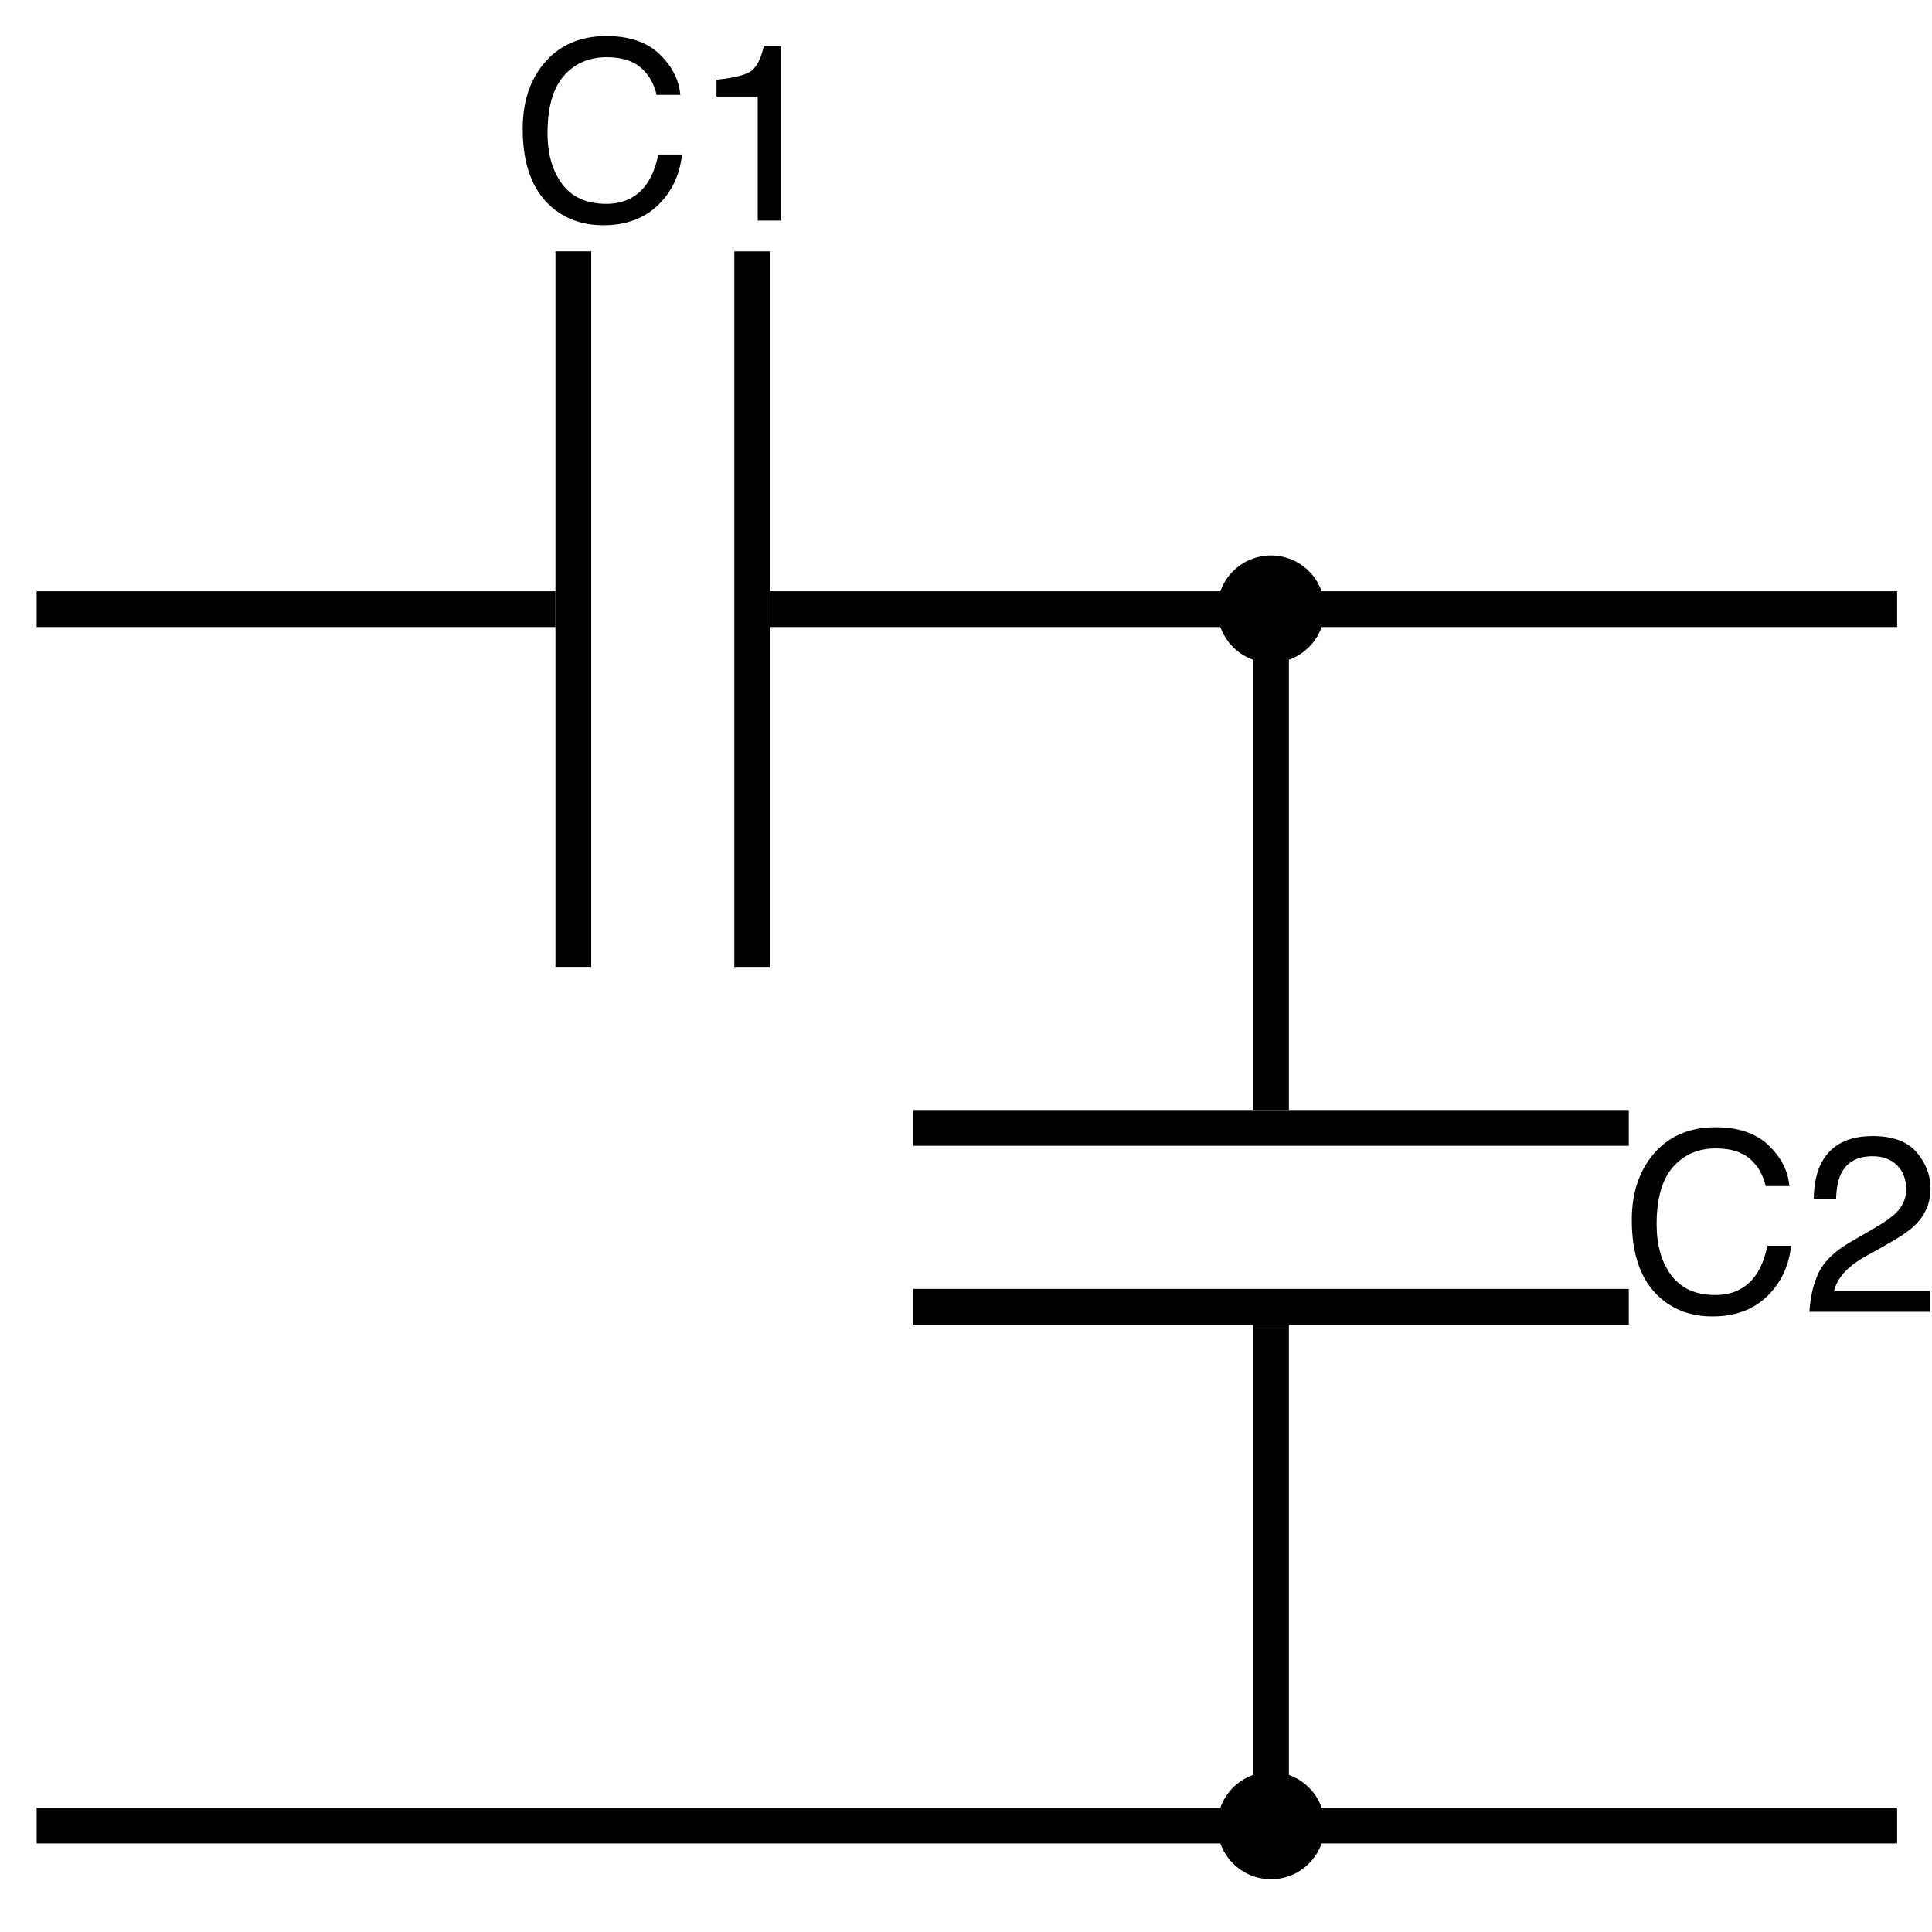 <?xml version="1.0"?>
<svg version="1.1" xmlns="http://www.w3.org/2000/svg" xmlns:xlink="http://www.w3.org/1999/xlink" width="1080" height="1080">
    <desc iVinci="yes" version="4.4" gridStep="10" showGrid="yes" snapToGrid="yes" codePlatform="0"/>
    <g id="Layer1">
        <g id="Shape1">
            <desc type="0" basicInfo-basicType="0" basicInfo-roundedRectRadius="12" basicInfo-polygonSides="6" basicInfo-starPoints="5" bounding="rect(0,0,0,0)" text="" font-familyName="" font-pixelSize="20" font-bold="0" font-underline="0" font-alignment="1" strokeStyle="0" markerStart="0" markerEnd="0" shadowEnabled="0" shadowOffsetX="0" shadowOffsetY="2" shadowBlur="4" shadowOpacity="160" blurEnabled="0" blurRadius="4" transform="matrix(1,0,0,1,851.559,501.63)" pers-center="0,0" pers-size="0,0" pers-start="0,0" pers-end="0,0" locked="0" mesh="" flag=""/>
            <path id="shapePath1" d="M851.559,501.63 Z" style="stroke:#000000;stroke-opacity:1;stroke-width:1.274;stroke-linejoin:miter;stroke-miterlimit:2;stroke-linecap:butt;fill:none;"/>
        </g>
        <g id="Shape2">
            <desc type="0" basicInfo-basicType="0" basicInfo-roundedRectRadius="12" basicInfo-polygonSides="6" basicInfo-starPoints="5" bounding="rect(-10.002,-128.295,20.004,256.589)" text="" font-familyName="" font-pixelSize="20" font-bold="0" font-underline="0" font-alignment="1" strokeStyle="0" markerStart="0" markerEnd="0" shadowEnabled="0" shadowOffsetX="0" shadowOffsetY="2" shadowBlur="4" shadowOpacity="160" blurEnabled="0" blurRadius="4" transform="matrix(-3.86144e-06,-1,4.053,-1.56511e-05,540.5,1020.5)" pers-center="0,0" pers-size="0,0" pers-start="0,0" pers-end="0,0" locked="0" mesh="" flag=""/>
            <path id="shapePath2" d="M20.5,1030.5 L20.5,1010.5 L1060.5,1010.5 L1060.5,1030.5 L20.5,1030.5 Z" style="stroke:none;fill-rule:evenodd;fill:#000000;fill-opacity:1;"/>
        </g>
        <g id="Shape3">
            <desc type="2" basicInfo-basicType="0" basicInfo-roundedRectRadius="12" basicInfo-polygonSides="6" basicInfo-starPoints="5" bounding="rect(-74.999,-75,149.999,150)" text="C2" font-familyName="Helvetica" font-pixelSize="140" font-bold="0" font-underline="0" font-alignment="1" strokeStyle="0" markerStart="0" markerEnd="0" shadowEnabled="0" shadowOffsetX="0" shadowOffsetY="2" shadowBlur="4" shadowOpacity="160" blurEnabled="0" blurRadius="4" transform="matrix(1,0,0,1,995.5,695.5)" pers-center="0,0" pers-size="0,0" pers-start="0,0" pers-end="0,0" locked="0" mesh="" flag=""/>
            <path id="shapePath3" d="M988.609,640.191 C995.627,646.891 999.524,654.501 1000.3,663.023 L987.037,663.023 C985.533,656.552 982.536,651.425 978.047,647.643 C973.558,643.86 967.258,641.969 959.146,641.969 C949.257,641.969 941.27,645.444 935.186,652.394 C929.102,659.343 926.06,669.996 926.06,684.352 C926.06,696.109 928.806,705.646 934.297,712.96 C939.789,720.274 947.981,723.932 958.873,723.932 C968.899,723.932 976.532,720.081 981.773,712.379 C984.553,708.323 986.626,702.991 987.994,696.383 L1001.26,696.383 C1000.07,706.956 996.151,715.82 989.498,722.975 C981.522,731.588 970.767,735.895 957.232,735.895 C945.565,735.895 935.767,732.363 927.837,725.299 C917.401,715.956 912.183,701.533 912.183,682.027 C912.183,667.216 916.102,655.071 923.941,645.592 C932.417,635.292 944.107,630.143 959.009,630.143 C971.724,630.143 981.591,633.492 988.609,640.191 M1016.73,711.285 C1019.76,705.042 1025.67,699.368 1034.47,694.264 L1047.59,686.676 C1053.47,683.258 1057.6,680.341 1059.97,677.926 C1063.7,674.143 1065.57,669.814 1065.57,664.938 C1065.57,659.241 1063.86,654.718 1060.44,651.368 C1057.03,648.019 1052.47,646.344 1046.77,646.344 C1038.34,646.344 1032.51,649.534 1029.27,655.914 C1027.54,659.332 1026.58,664.072 1026.4,670.133 L1013.89,670.133 C1014.03,661.611 1015.6,654.661 1018.61,649.283 C1023.94,639.804 1033.35,635.064 1046.84,635.064 C1058.05,635.064 1066.24,638.095 1071.42,644.156 C1076.59,650.217 1079.18,656.962 1079.18,664.391 C1079.18,672.229 1076.42,678.928 1070.9,684.488 C1067.71,687.724 1061.99,691.643 1053.75,696.246 L1044.38,701.441 C1039.91,703.902 1036.41,706.249 1033.85,708.482 C1029.3,712.447 1026.42,716.845 1025.24,721.676 L1078.7,721.676 L1078.7,733.297 L1011.5,733.297 C1011.96,724.866 1013.7,717.529 1016.73,711.285 " style="stroke:none;fill-rule:nonzero;fill:#000000;fill-opacity:1;"/>
        </g>
        <g id="Shape4">
            <desc type="0" basicInfo-basicType="4" basicInfo-roundedRectRadius="12" basicInfo-polygonSides="6" basicInfo-starPoints="5" bounding="rect(-29.198,-29.198,58.397,58.397)" text="" font-familyName="Helvetica" font-pixelSize="140" font-bold="0" font-underline="0" font-alignment="1" strokeStyle="0" markerStart="0" markerEnd="0" shadowEnabled="0" shadowOffsetX="0" shadowOffsetY="2" shadowBlur="4" shadowOpacity="160" blurEnabled="0" blurRadius="4" transform="matrix(1.027,0,0,1.027,710.5,340.5)" pers-center="0,0" pers-size="0,0" pers-start="0,0" pers-end="0,0" locked="0" mesh="" flag=""/>
            <path id="shapePath4" d="M680.5,340.5 C680.5,323.931 693.932,310.5 710.5,310.5 C727.069,310.5 740.5,323.931 740.5,340.5 C740.5,357.069 727.069,370.5 710.5,370.5 C693.932,370.5 680.5,357.069 680.5,340.5 Z" style="stroke:none;fill-rule:evenodd;fill:#000000;fill-opacity:1;"/>
        </g>
        <g id="Shape5">
            <desc type="0" basicInfo-basicType="4" basicInfo-roundedRectRadius="12" basicInfo-polygonSides="6" basicInfo-starPoints="5" bounding="rect(-29.198,-29.198,58.397,58.396)" text="" font-familyName="Helvetica" font-pixelSize="140" font-bold="0" font-underline="0" font-alignment="1" strokeStyle="0" markerStart="0" markerEnd="0" shadowEnabled="0" shadowOffsetX="0" shadowOffsetY="2" shadowBlur="4" shadowOpacity="160" blurEnabled="0" blurRadius="4" transform="matrix(1.027,0,0,1.027,710.5,1020.5)" pers-center="0,0" pers-size="0,0" pers-start="0,0" pers-end="0,0" locked="0" mesh="" flag=""/>
            <path id="shapePath5" d="M680.5,1020.5 C680.5,1003.93 693.932,990.5 710.5,990.5 C727.069,990.5 740.5,1003.93 740.5,1020.5 C740.5,1037.07 727.069,1050.5 710.5,1050.5 C693.931,1050.5 680.5,1037.07 680.5,1020.5 Z" style="stroke:none;fill-rule:evenodd;fill:#000000;fill-opacity:1;"/>
        </g>
        <g id="Shape6">
            <desc type="0" basicInfo-basicType="0" basicInfo-roundedRectRadius="12" basicInfo-polygonSides="6" basicInfo-starPoints="5" bounding="rect(-10,-170,20,340)" text="" font-familyName="" font-pixelSize="20" font-bold="0" font-underline="0" font-alignment="1" strokeStyle="0" markerStart="0" markerEnd="0" shadowEnabled="0" shadowOffsetX="0" shadowOffsetY="2" shadowBlur="4" shadowOpacity="160" blurEnabled="0" blurRadius="4" transform="matrix(1,0,0,0.853,710.5,475.5)" pers-center="0,0" pers-size="0,0" pers-start="0,0" pers-end="0,0" locked="0" mesh="" flag=""/>
            <path id="shapePath6" d="M700.5,330.5 L720.5,330.5 L720.5,620.5 L700.5,620.5 L700.5,330.5 Z" style="stroke:none;fill-rule:evenodd;fill:#000000;fill-opacity:1;"/>
        </g>
        <g id="Shape7">
            <desc type="0" basicInfo-basicType="0" basicInfo-roundedRectRadius="12" basicInfo-polygonSides="6" basicInfo-starPoints="5" bounding="rect(-10,-170,20,340)" text="" font-familyName="" font-pixelSize="20" font-bold="0" font-underline="0" font-alignment="1" strokeStyle="0" markerStart="0" markerEnd="0" shadowEnabled="0" shadowOffsetX="0" shadowOffsetY="2" shadowBlur="4" shadowOpacity="160" blurEnabled="0" blurRadius="4" transform="matrix(1,0,0,0.853,710.5,885.5)" pers-center="0,0" pers-size="0,0" pers-start="0,0" pers-end="0,0" locked="0" mesh="" flag=""/>
            <path id="shapePath7" d="M700.5,740.5 L720.5,740.5 L720.5,1030.5 L700.5,1030.5 L700.5,740.5 Z" style="stroke:none;fill-rule:evenodd;fill:#000000;fill-opacity:1;"/>
        </g>
        <g id="Shape8">
            <desc type="0" basicInfo-basicType="0" basicInfo-roundedRectRadius="12" basicInfo-polygonSides="6" basicInfo-starPoints="5" bounding="rect(-200,-10,400,20)" text="" font-familyName="" font-pixelSize="20" font-bold="0" font-underline="0" font-alignment="1" strokeStyle="0" markerStart="0" markerEnd="0" shadowEnabled="0" shadowOffsetX="0" shadowOffsetY="2" shadowBlur="4" shadowOpacity="160" blurEnabled="0" blurRadius="4" transform="matrix(1,0,0,1,710.5,630.5)" pers-center="0,0" pers-size="0,0" pers-start="0,0" pers-end="0,0" locked="0" mesh="" flag=""/>
            <path id="shapePath8" d="M910.5,620.5 L910.5,640.5 L510.5,640.5 L510.5,620.5 L910.5,620.5 Z" style="stroke:none;fill-rule:evenodd;fill:#000000;fill-opacity:1;"/>
        </g>
        <g id="Shape9">
            <desc type="0" basicInfo-basicType="0" basicInfo-roundedRectRadius="12" basicInfo-polygonSides="6" basicInfo-starPoints="5" bounding="rect(-200,-10,400,20)" text="" font-familyName="" font-pixelSize="20" font-bold="0" font-underline="0" font-alignment="1" strokeStyle="0" markerStart="0" markerEnd="0" shadowEnabled="0" shadowOffsetX="0" shadowOffsetY="2" shadowBlur="4" shadowOpacity="160" blurEnabled="0" blurRadius="4" transform="matrix(1,0,0,1,710.5,730.5)" pers-center="0,0" pers-size="0,0" pers-start="0,0" pers-end="0,0" locked="0" mesh="" flag=""/>
            <path id="shapePath9" d="M910.5,720.5 L910.5,740.5 L510.5,740.5 L510.5,720.5 L910.5,720.5 Z" style="stroke:none;fill-rule:evenodd;fill:#000000;fill-opacity:1;"/>
        </g>
        <g id="Shape10">
            <desc type="0" basicInfo-basicType="0" basicInfo-roundedRectRadius="12" basicInfo-polygonSides="6" basicInfo-starPoints="5" bounding="rect(-10,-170,20,340)" text="" font-familyName="" font-pixelSize="20" font-bold="0" font-underline="0" font-alignment="1" strokeStyle="0" markerStart="0" markerEnd="0" shadowEnabled="0" shadowOffsetX="0" shadowOffsetY="2" shadowBlur="4" shadowOpacity="160" blurEnabled="0" blurRadius="4" transform="matrix(-3.59445e-06,-1,0.853,-3.06585e-06,165.499,340.499)" pers-center="0,0" pers-size="0,0" pers-start="0,0" pers-end="0,0" locked="0" mesh="" flag=""/>
            <path id="shapePath10" d="M20.499,350.5 L20.499,330.5 L310.499,330.499 L310.499,350.499 L20.499,350.5 Z" style="stroke:none;fill-rule:evenodd;fill:#000000;fill-opacity:1;"/>
        </g>
        <g id="Shape11">
            <desc type="0" basicInfo-basicType="0" basicInfo-roundedRectRadius="12" basicInfo-polygonSides="6" basicInfo-starPoints="5" bounding="rect(-10,-170,20,340)" text="" font-familyName="" font-pixelSize="20" font-bold="0" font-underline="0" font-alignment="1" strokeStyle="0" markerStart="0" markerEnd="0" shadowEnabled="0" shadowOffsetX="0" shadowOffsetY="2" shadowBlur="4" shadowOpacity="160" blurEnabled="0" blurRadius="4" transform="matrix(-3.59445e-06,-1,1.853,-6.66031e-06,745.5,340.497)" pers-center="0,0" pers-size="0,0" pers-start="0,0" pers-end="0,0" locked="0" mesh="" flag=""/>
            <path id="shapePath11" d="M430.499,350.499 L430.499,330.499 L1060.5,330.496 L1060.5,350.496 L430.499,350.499 Z" style="stroke:none;fill-rule:evenodd;fill:#000000;fill-opacity:1;"/>
        </g>
        <g id="Shape12">
            <desc type="0" basicInfo-basicType="0" basicInfo-roundedRectRadius="12" basicInfo-polygonSides="6" basicInfo-starPoints="5" bounding="rect(-200,-10,400,20)" text="" font-familyName="" font-pixelSize="20" font-bold="0" font-underline="0" font-alignment="1" strokeStyle="0" markerStart="0" markerEnd="0" shadowEnabled="0" shadowOffsetX="0" shadowOffsetY="2" shadowBlur="4" shadowOpacity="160" blurEnabled="0" blurRadius="4" transform="matrix(-3.59445e-06,-1,1,-3.59445e-06,320.499,340.499)" pers-center="0,0" pers-size="0,0" pers-start="0,0" pers-end="0,0" locked="0" mesh="" flag=""/>
            <path id="shapePath12" d="M310.499,140.499 L330.499,140.499 L330.5,540.499 L310.5,540.499 L310.499,140.499 Z" style="stroke:none;fill-rule:evenodd;fill:#000000;fill-opacity:1;"/>
        </g>
        <g id="Shape13">
            <desc type="0" basicInfo-basicType="0" basicInfo-roundedRectRadius="12" basicInfo-polygonSides="6" basicInfo-starPoints="5" bounding="rect(-200,-10,400,20)" text="" font-familyName="" font-pixelSize="20" font-bold="0" font-underline="0" font-alignment="1" strokeStyle="0" markerStart="0" markerEnd="0" shadowEnabled="0" shadowOffsetX="0" shadowOffsetY="2" shadowBlur="4" shadowOpacity="160" blurEnabled="0" blurRadius="4" transform="matrix(-3.59445e-06,-1,1,-3.59445e-06,420.499,340.499)" pers-center="0,0" pers-size="0,0" pers-start="0,0" pers-end="0,0" locked="0" mesh="" flag=""/>
            <path id="shapePath13" d="M410.499,140.499 L430.499,140.499 L430.5,540.499 L410.5,540.499 L410.499,140.499 Z" style="stroke:none;fill-rule:evenodd;fill:#000000;fill-opacity:1;"/>
        </g>
        <g id="Shape14">
            <desc type="2" basicInfo-basicType="0" basicInfo-roundedRectRadius="12" basicInfo-polygonSides="6" basicInfo-starPoints="5" bounding="rect(-74.999,-75,149.999,150)" text="C1" font-familyName="Helvetica" font-pixelSize="140" font-bold="0" font-underline="0" font-alignment="1" strokeStyle="0" markerStart="0" markerEnd="0" shadowEnabled="0" shadowOffsetX="0" shadowOffsetY="2" shadowBlur="4" shadowOpacity="160" blurEnabled="0" blurRadius="4" transform="matrix(1,0,0,1,375.5,85.5)" pers-center="0,0" pers-size="0,0" pers-start="0,0" pers-end="0,0" locked="0" mesh="" flag=""/>
            <path id="shapePath14" d="M368.609,30.191 C375.627,36.891 379.524,44.501 380.298,53.023 L367.037,53.023 C365.533,46.552 362.536,41.425 358.047,37.643 C353.558,33.86 347.258,31.969 339.146,31.969 C329.257,31.969 321.27,35.444 315.186,42.394 C309.102,49.343 306.06,59.996 306.06,74.352 C306.06,86.109 308.806,95.645 314.297,102.96 C319.789,110.274 327.981,113.932 338.873,113.932 C348.899,113.932 356.532,110.081 361.773,102.379 C364.553,98.323 366.626,92.991 367.994,86.383 L381.255,86.383 C380.07,96.956 376.151,105.82 369.498,112.975 C361.522,121.588 350.767,125.895 337.232,125.895 C325.565,125.895 315.767,122.363 307.837,115.299 C297.401,105.956 292.183,91.533 292.183,72.027 C292.183,57.216 296.102,45.071 303.941,35.592 C312.417,25.292 324.107,20.143 339.009,20.143 C351.724,20.143 361.591,23.492 368.609,30.191 M400.523,53.98 L400.523,44.547 C409.41,43.681 415.608,42.234 419.117,40.206 C422.626,38.178 425.246,33.382 426.978,25.816 L436.685,25.816 L436.685,123.297 L423.56,123.297 L423.56,53.98 L400.523,53.98 " style="stroke:none;fill-rule:nonzero;fill:#000000;fill-opacity:1;"/>
        </g>
    </g>
</svg>
